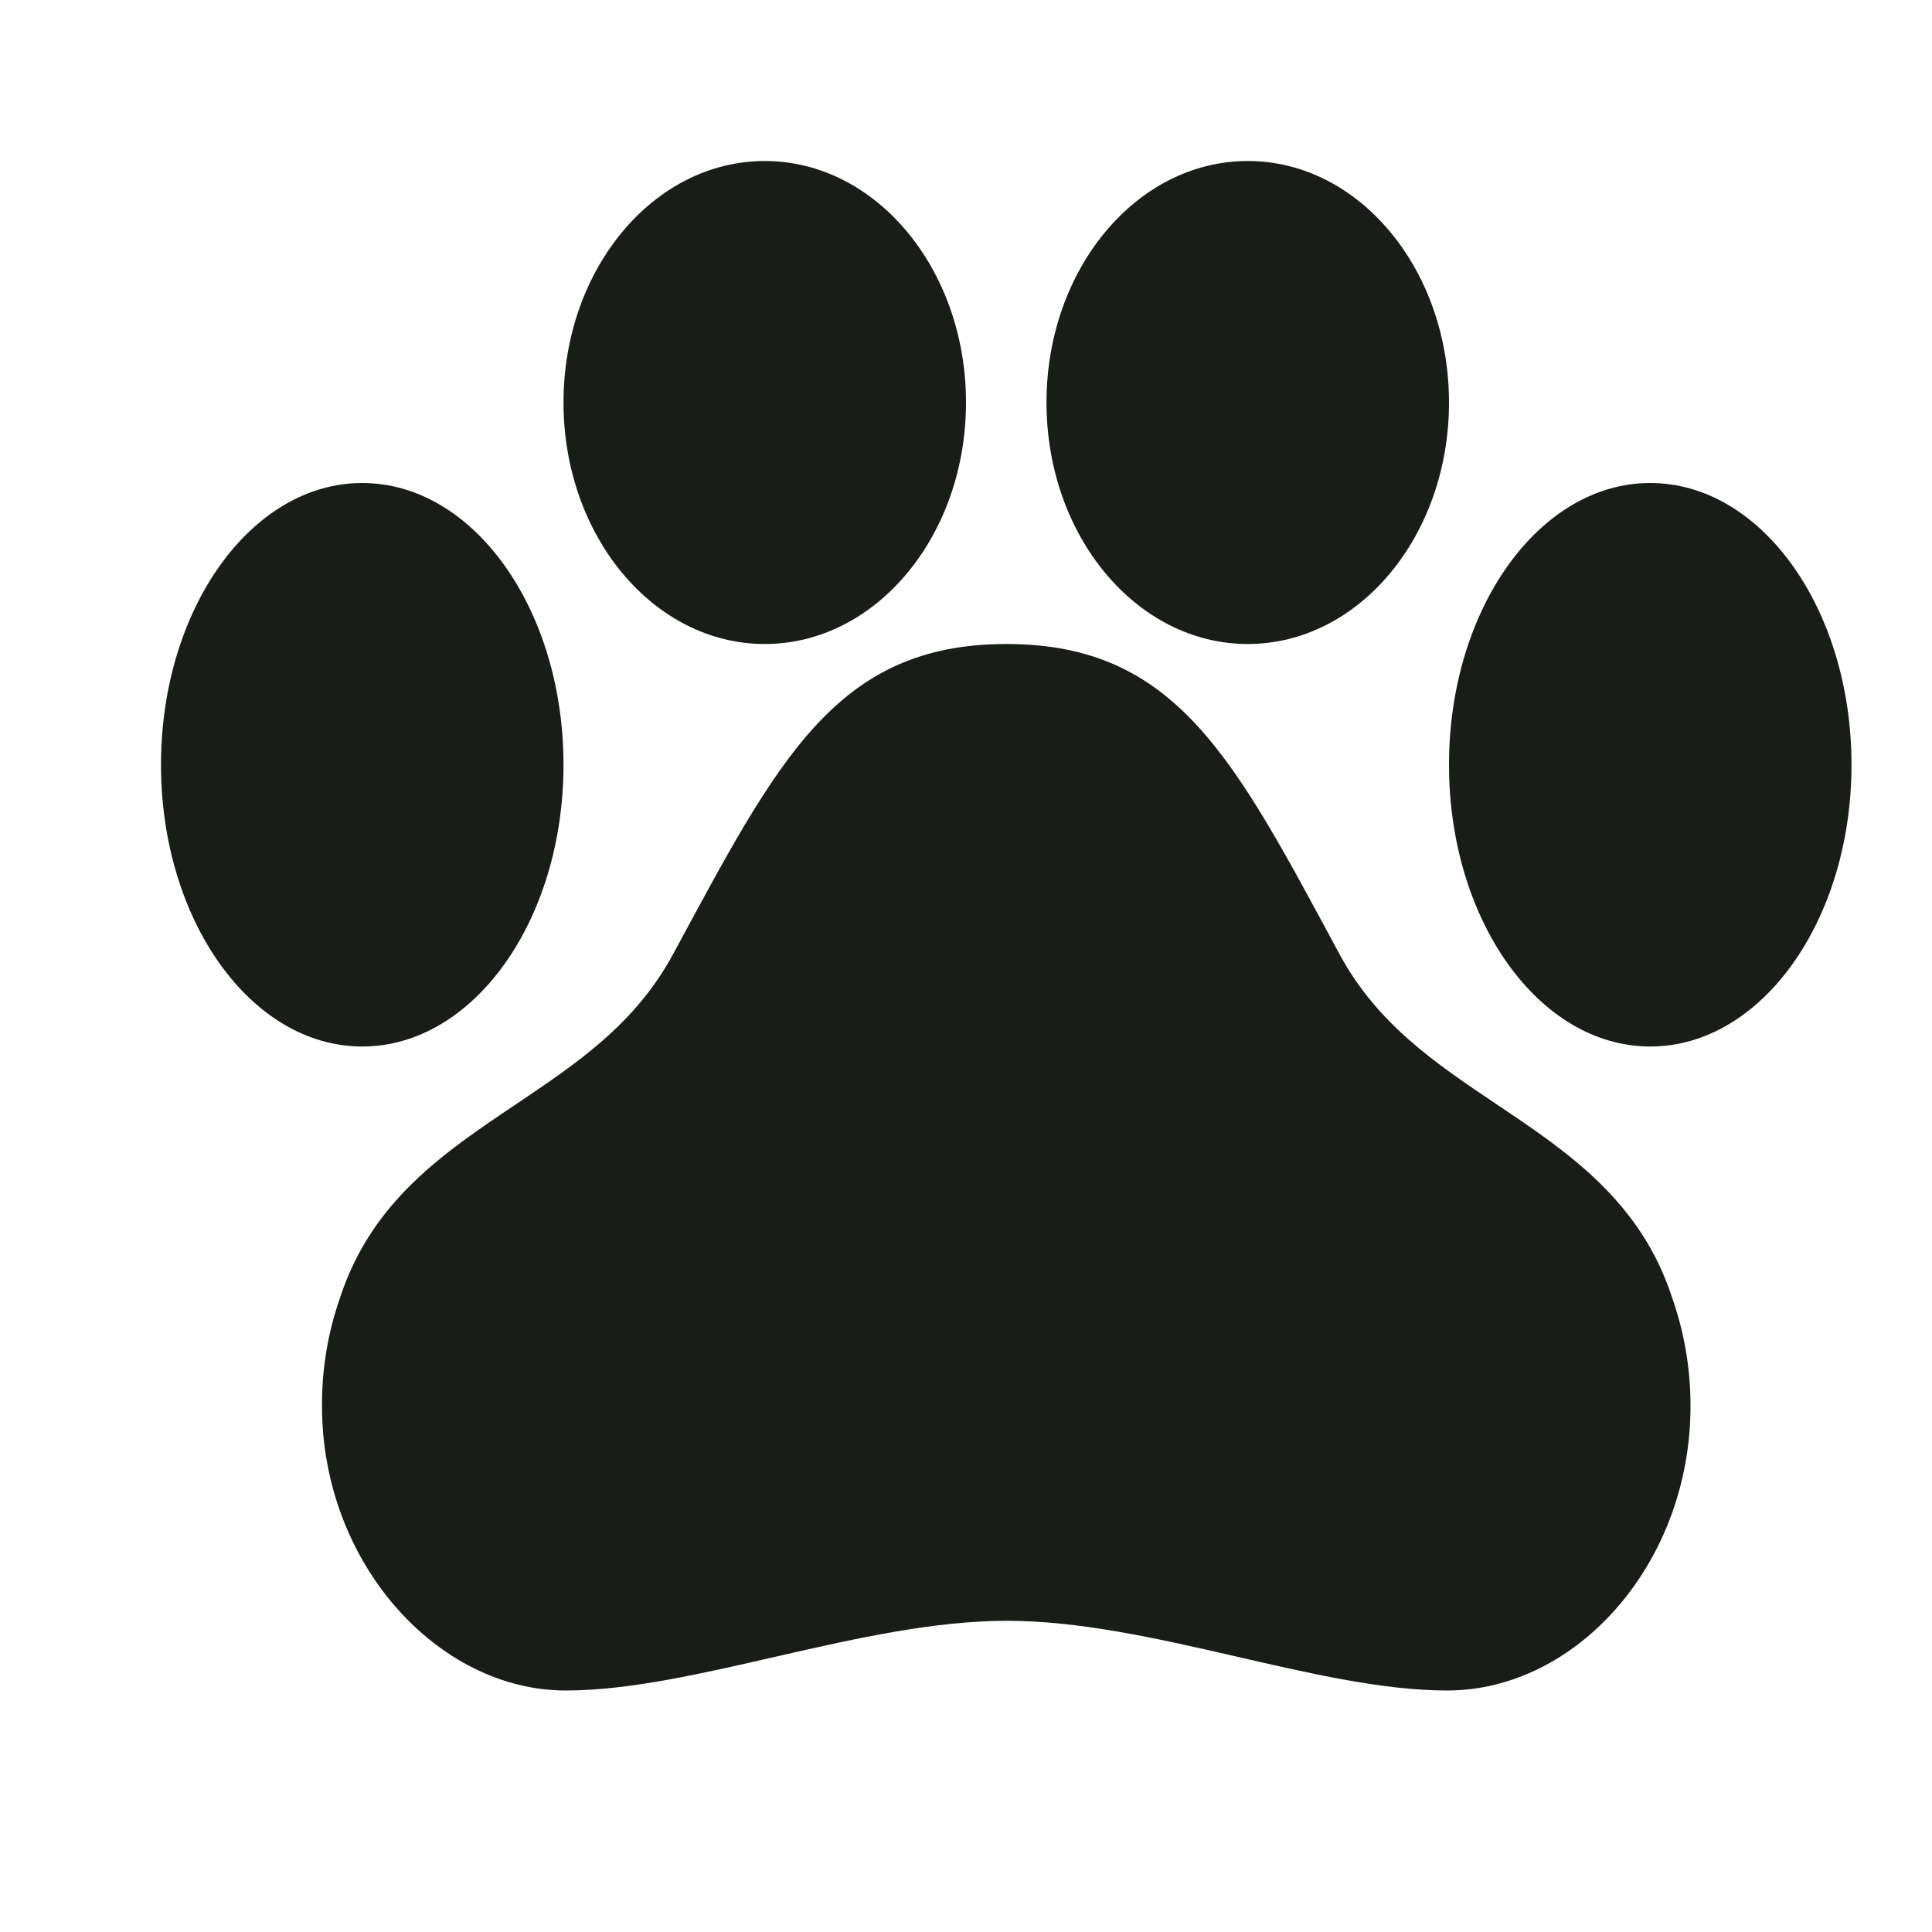 <svg xmlns="http://www.w3.org/2000/svg" width="24" height="24" viewBox="0 0 24 24" fill="none">
  <path d="M20.77 16.116C20.38 14.917 19.472 14.309 18.596 13.721C17.833 13.209 17.113 12.725 16.642 11.857C15.343 9.452 14.63 8 12.503 8C10.376 8 9.66 9.452 8.359 11.857C7.887 12.727 7.163 13.211 6.4 13.724C5.523 14.313 4.617 14.919 4.226 16.116C4.074 16.548 3.997 17.007 4 17.468C4 19.416 5.437 21 7.028 21C8.62 21 10.716 20.134 12.507 20.134C14.298 20.134 16.365 21 17.977 21C19.588 21 21 19.416 21 17.468C21.001 17.006 20.923 16.548 20.77 16.116Z" fill="#181D18"/>
  <path d="M4.5 13C5.881 13 7 11.433 7 9.5C7 7.567 5.881 6 4.5 6C3.119 6 2 7.567 2 9.5C2 11.433 3.119 13 4.5 13Z" fill="#181D18"/>
  <path d="M9.5 8C10.881 8 12 6.657 12 5C12 3.343 10.881 2 9.5 2C8.119 2 7 3.343 7 5C7 6.657 8.119 8 9.5 8Z" fill="#181D18"/>
  <path d="M15.5 8C16.881 8 18 6.657 18 5C18 3.343 16.881 2 15.5 2C14.119 2 13 3.343 13 5C13 6.657 14.119 8 15.5 8Z" fill="#181D18"/>
  <path d="M20.5 13C21.881 13 23 11.433 23 9.5C23 7.567 21.881 6 20.5 6C19.119 6 18 7.567 18 9.5C18 11.433 19.119 13 20.5 13Z" fill="#181D18"/>
</svg>